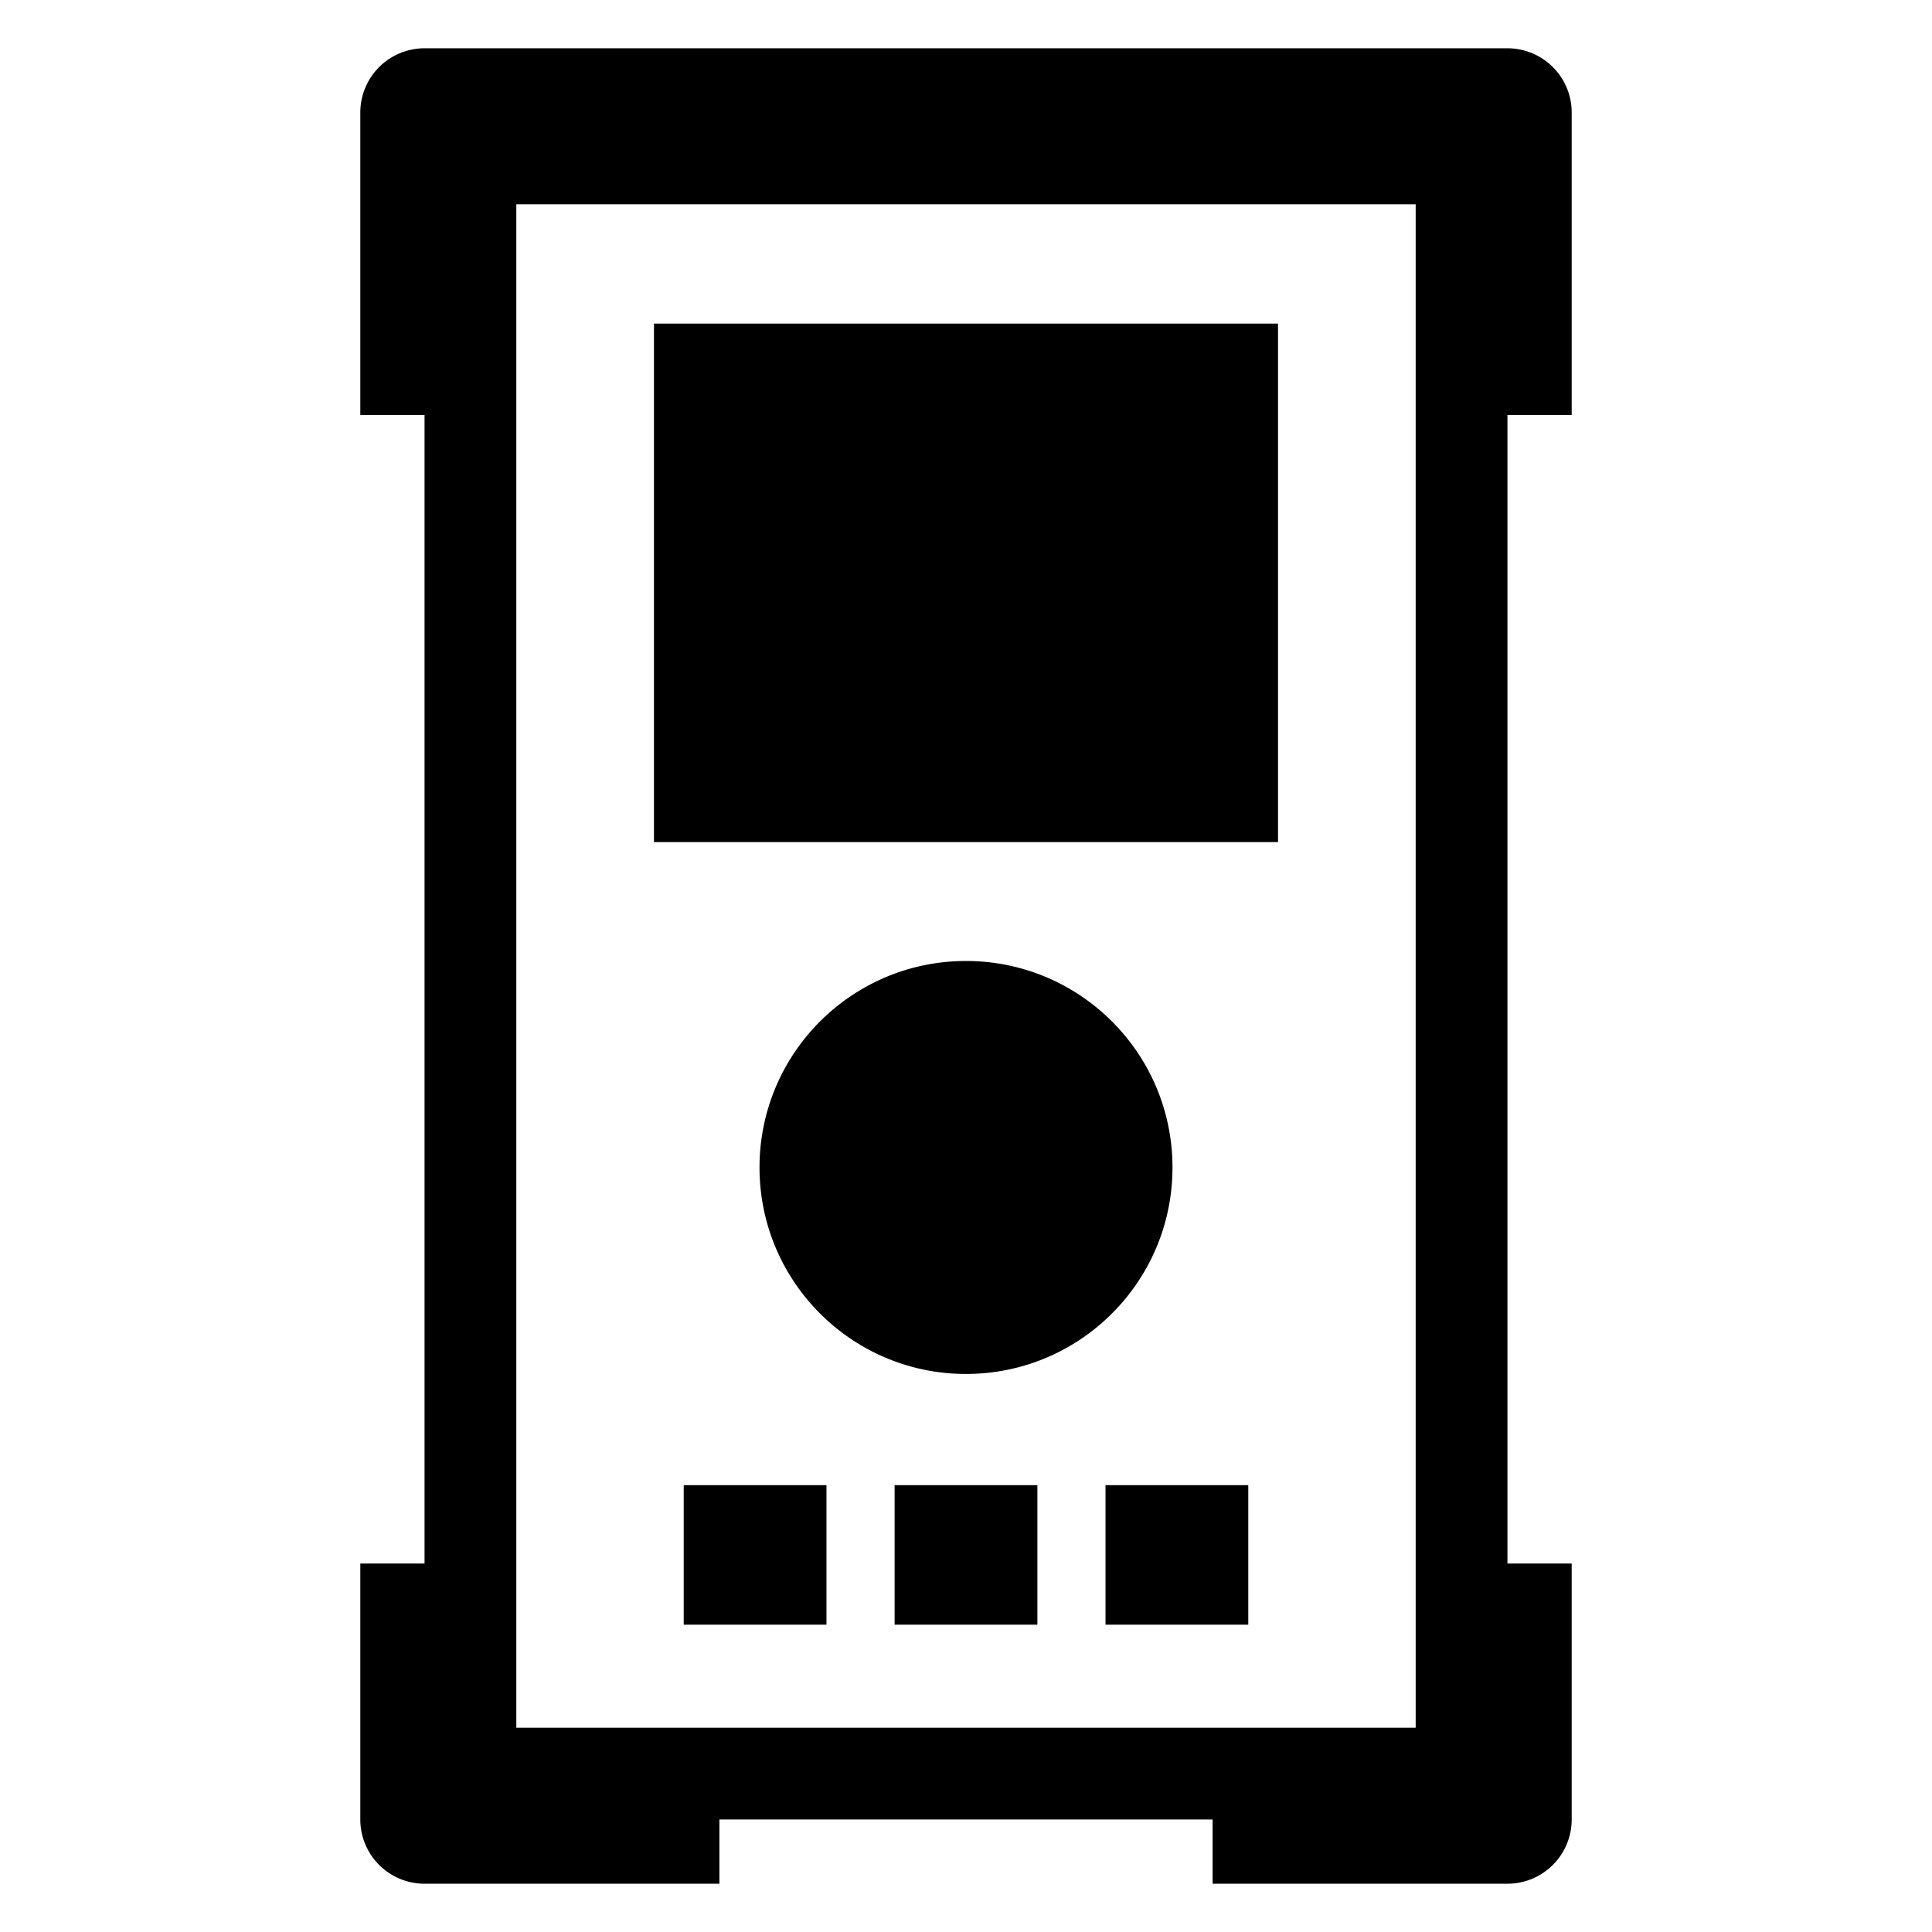 <?xml version="1.0" encoding="UTF-8" standalone="no"?>
<!-- Generator: Adobe Illustrator 15.1.0, SVG Export Plug-In . SVG Version: 6.00 Build 0)  -->

<svg
   version="1.1"
   id="Layer_2"
   x="0px"
   y="0px"
   width="283.46px"
   height="283.46px"
   viewBox="0 0 283.46 283.46"
   enable-background="new 0 0 283.46 283.46"
   xml:space="preserve"
   sodipodi:docname="gps-alt.svg"
   inkscape:version="1.2.2 (b0a8486541, 2022-12-01)"
   xmlns:inkscape="http://www.inkscape.org/namespaces/inkscape"
   xmlns:sodipodi="http://sodipodi.sourceforge.net/DTD/sodipodi-0.dtd"
   xmlns="http://www.w3.org/2000/svg"
   xmlns:svg="http://www.w3.org/2000/svg"><defs
   id="defs10366" /><sodipodi:namedview
   id="namedview10364"
   pagecolor="#ffffff"
   bordercolor="#000000"
   borderopacity="0.25"
   inkscape:showpageshadow="2"
   inkscape:pageopacity="0.0"
   inkscape:pagecheckerboard="0"
   inkscape:deskcolor="#d1d1d1"
   showgrid="false"
   inkscape:zoom="0.52385673"
   inkscape:cx="-800.79147"
   inkscape:cy="234.79702"
   inkscape:window-width="1920"
   inkscape:window-height="1015"
   inkscape:window-x="0"
   inkscape:window-y="0"
   inkscape:window-maximized="1"
   inkscape:current-layer="Layer_2" />

<path
   d="m 62.289,7.083 a 9.425,9.425 0 0 0 -9.425,9.425 v 44.371 h 9.425 V 229.398 h -9.425 v 37.553 a 9.425,9.425 0 0 0 9.425,9.425 h 43.259 v -9.425 h 72.364 v 9.425 h 43.259 a 9.425,9.425 0 0 0 9.425,-9.425 v -37.553 h -9.425 V 60.88 h 9.425 V 16.509 A 9.425,9.425 0 0 0 221.171,7.083 Z M 75.753,29.973 H 207.707 V 253.487 H 75.753 Z m 20.197,17.504 V 123.553 H 187.51 V 47.477 Z M 141.73,140.995 c -16.731,0 -30.295,13.562 -30.295,30.295 0,16.731 13.564,30.295 30.295,30.295 16.731,0 30.295,-13.564 30.295,-30.295 0,-16.734 -13.564,-30.295 -30.295,-30.295 z m -41.415,76.905 v 20.472 h 20.943 v -20.472 z m 30.942,0 v 20.472 h 20.946 v -20.472 z m 30.942,0 v 20.472 h 20.946 v -20.472 z"
   fill="#000000"
   id="path10485"
   style="stroke-width:2.693" /></svg>
